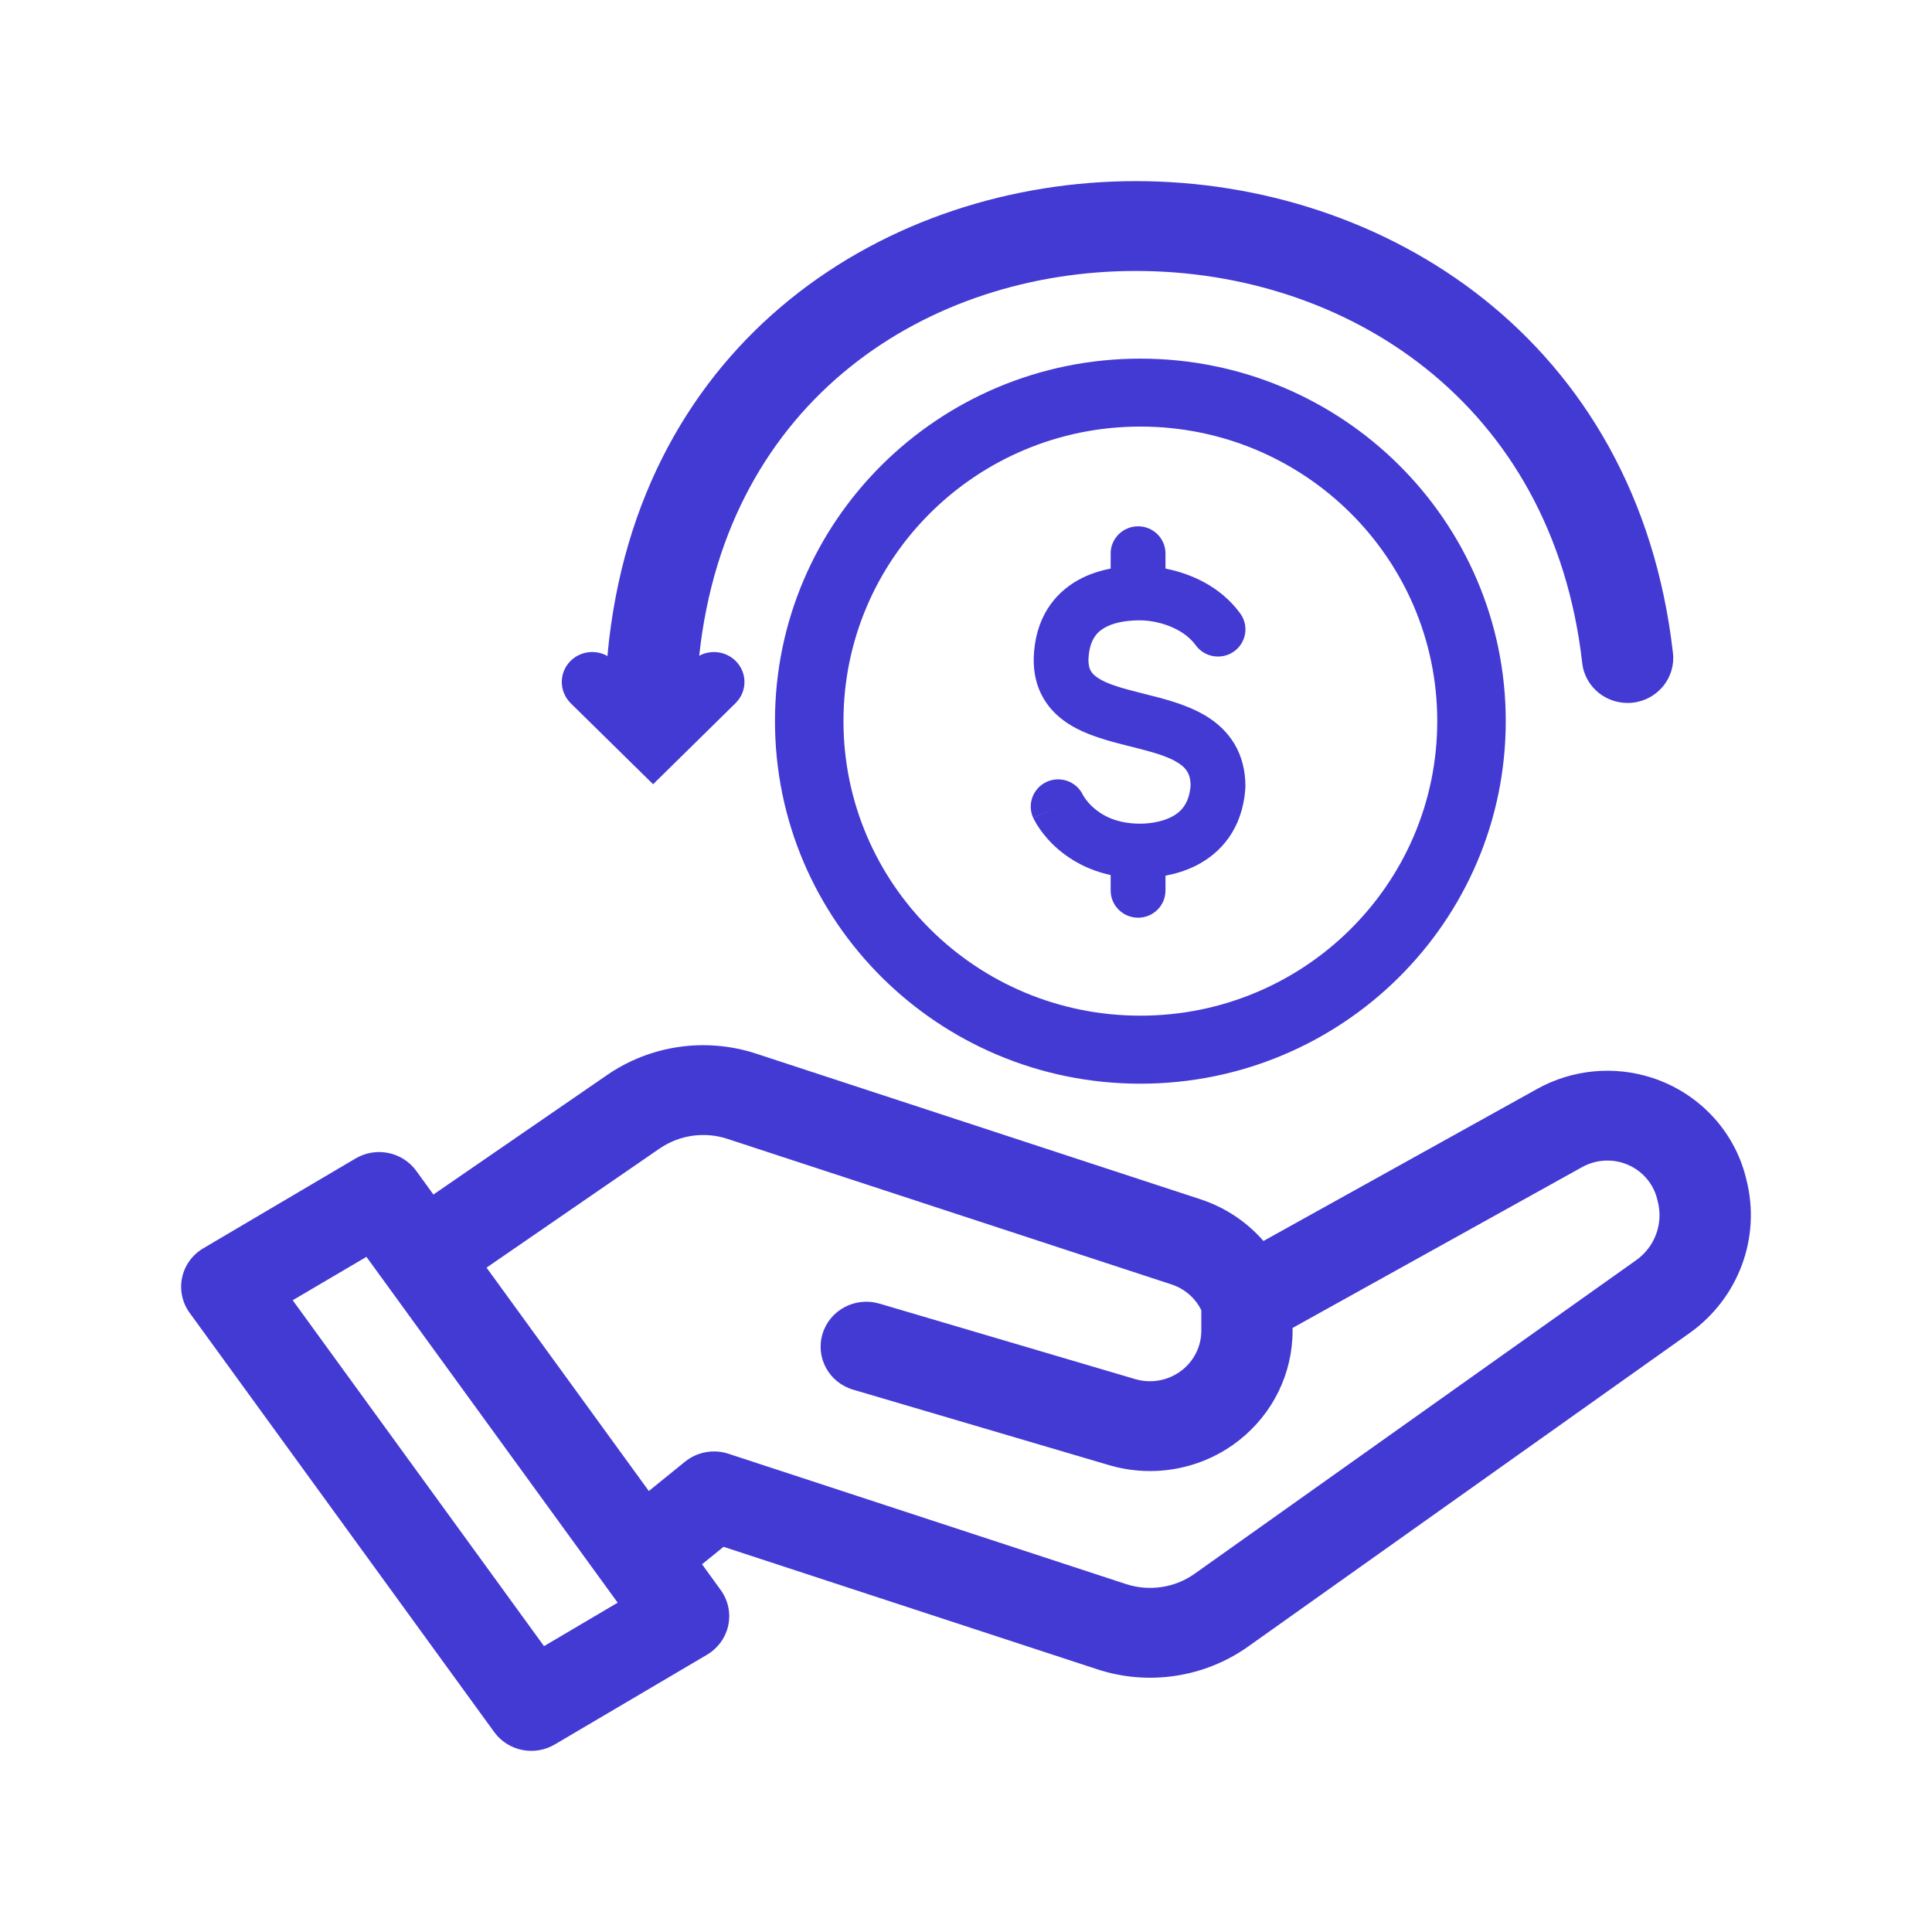 <svg width="24" height="24" viewBox="0 0 24 24" fill="none" xmlns="http://www.w3.org/2000/svg">
<path fill-rule="evenodd" clip-rule="evenodd" d="M14.115 2.25C17.194 2.252 20.338 4.21 20.782 8.112C20.817 8.418 20.593 8.694 20.282 8.729C19.97 8.763 19.689 8.543 19.655 8.236C19.285 4.99 16.715 3.367 14.114 3.366C11.537 3.364 9.027 4.953 8.686 8.146C8.83 8.068 9.015 8.089 9.137 8.209C9.285 8.354 9.285 8.589 9.137 8.735L8.113 9.742L7.089 8.735C6.942 8.589 6.942 8.354 7.089 8.209C7.213 8.087 7.402 8.067 7.547 8.15C7.547 8.141 7.548 8.132 7.548 8.122C7.919 4.207 11.034 2.248 14.115 2.25ZM9.035 14.147C8.751 14.054 8.439 14.099 8.193 14.268L6.044 15.747L8.06 18.522L8.509 18.158C8.66 18.036 8.864 17.998 9.049 18.059L13.988 19.678C14.277 19.772 14.594 19.725 14.841 19.549L20.323 15.656C20.557 15.491 20.664 15.202 20.594 14.927L20.585 14.891C20.532 14.683 20.375 14.517 20.169 14.449C19.998 14.393 19.811 14.411 19.654 14.498L16.057 16.496V16.531C16.057 17.061 15.813 17.561 15.392 17.892C14.938 18.25 14.334 18.365 13.776 18.2L10.598 17.263C10.298 17.175 10.128 16.864 10.218 16.569C10.308 16.273 10.624 16.106 10.925 16.194L14.102 17.132C14.303 17.191 14.52 17.149 14.683 17.021C14.835 16.902 14.923 16.722 14.923 16.531V16.276C14.85 16.126 14.717 16.01 14.554 15.956L9.035 14.147ZM15.695 15.416C15.49 15.18 15.221 14.999 14.913 14.898L9.394 13.089C8.769 12.884 8.082 12.982 7.542 13.354L5.384 14.839L5.171 14.545C4.999 14.308 4.671 14.241 4.417 14.391L2.525 15.507C2.39 15.587 2.294 15.719 2.262 15.871C2.23 16.024 2.264 16.183 2.356 16.309L6.139 21.516C6.311 21.753 6.639 21.82 6.892 21.67L8.784 20.555C8.919 20.474 9.015 20.342 9.047 20.19C9.079 20.037 9.045 19.879 8.953 19.752L8.721 19.432L8.988 19.215L13.629 20.736C14.264 20.945 14.963 20.839 15.505 20.454L20.987 16.561C21.597 16.128 21.877 15.374 21.695 14.656L21.686 14.62C21.539 14.043 21.102 13.579 20.527 13.39C20.052 13.235 19.532 13.284 19.095 13.527L15.695 15.416ZM7.673 19.909L4.552 15.613L3.636 16.152L6.758 20.449L7.673 19.909ZM14.478 6.875V7.063C14.783 7.123 15.158 7.279 15.407 7.621C15.517 7.772 15.482 7.983 15.33 8.092C15.177 8.201 14.964 8.167 14.854 8.016C14.691 7.791 14.365 7.706 14.163 7.706C14.049 7.706 13.884 7.718 13.752 7.782C13.644 7.835 13.544 7.924 13.524 8.148C13.515 8.243 13.531 8.295 13.545 8.325C13.56 8.355 13.586 8.386 13.636 8.42C13.755 8.499 13.937 8.55 14.203 8.616L14.233 8.624C14.463 8.681 14.758 8.755 14.994 8.902C15.124 8.983 15.247 9.093 15.337 9.245C15.427 9.398 15.471 9.574 15.471 9.769C15.471 9.777 15.471 9.784 15.47 9.792C15.436 10.298 15.164 10.597 14.859 10.752C14.728 10.818 14.595 10.856 14.478 10.878V11.062C14.478 11.249 14.326 11.4 14.138 11.4C13.95 11.4 13.797 11.249 13.797 11.062V10.87C13.513 10.809 13.298 10.682 13.144 10.549C13.039 10.459 12.965 10.367 12.916 10.297C12.891 10.261 12.873 10.231 12.86 10.207C12.853 10.196 12.848 10.186 12.844 10.178L12.839 10.167L12.837 10.163L12.836 10.162L12.836 10.161L12.835 10.161C12.835 10.161 12.835 10.16 13.145 10.019L12.835 10.16C12.757 9.991 12.832 9.79 13.003 9.712C13.172 9.635 13.372 9.708 13.452 9.874L13.454 9.879C13.458 9.885 13.466 9.898 13.477 9.914C13.499 9.947 13.537 9.993 13.591 10.04C13.695 10.13 13.872 10.232 14.163 10.232C14.246 10.232 14.411 10.22 14.549 10.15C14.662 10.093 14.771 9.994 14.79 9.758C14.789 9.673 14.77 9.62 14.749 9.586C14.727 9.548 14.691 9.511 14.631 9.474C14.496 9.389 14.302 9.338 14.036 9.271L14.014 9.266C13.784 9.208 13.485 9.133 13.255 8.98C13.128 8.895 13.011 8.779 12.933 8.62C12.855 8.461 12.829 8.282 12.846 8.089C12.888 7.608 13.15 7.322 13.452 7.175C13.569 7.119 13.688 7.084 13.797 7.063V6.875C13.797 6.689 13.95 6.538 14.138 6.538C14.326 6.538 14.478 6.689 14.478 6.875ZM14.166 12.617C16.203 12.617 17.854 10.979 17.854 8.958C17.854 6.937 16.203 5.299 14.166 5.299C12.129 5.299 10.478 6.937 10.478 8.958C10.478 10.979 12.129 12.617 14.166 12.617ZM14.166 13.462C16.673 13.462 18.705 11.445 18.705 8.958C18.705 6.471 16.673 4.455 14.166 4.455C11.659 4.455 9.627 6.471 9.627 8.958C9.627 11.445 11.659 13.462 14.166 13.462Z" fill="#433AD4"/>
</svg>
